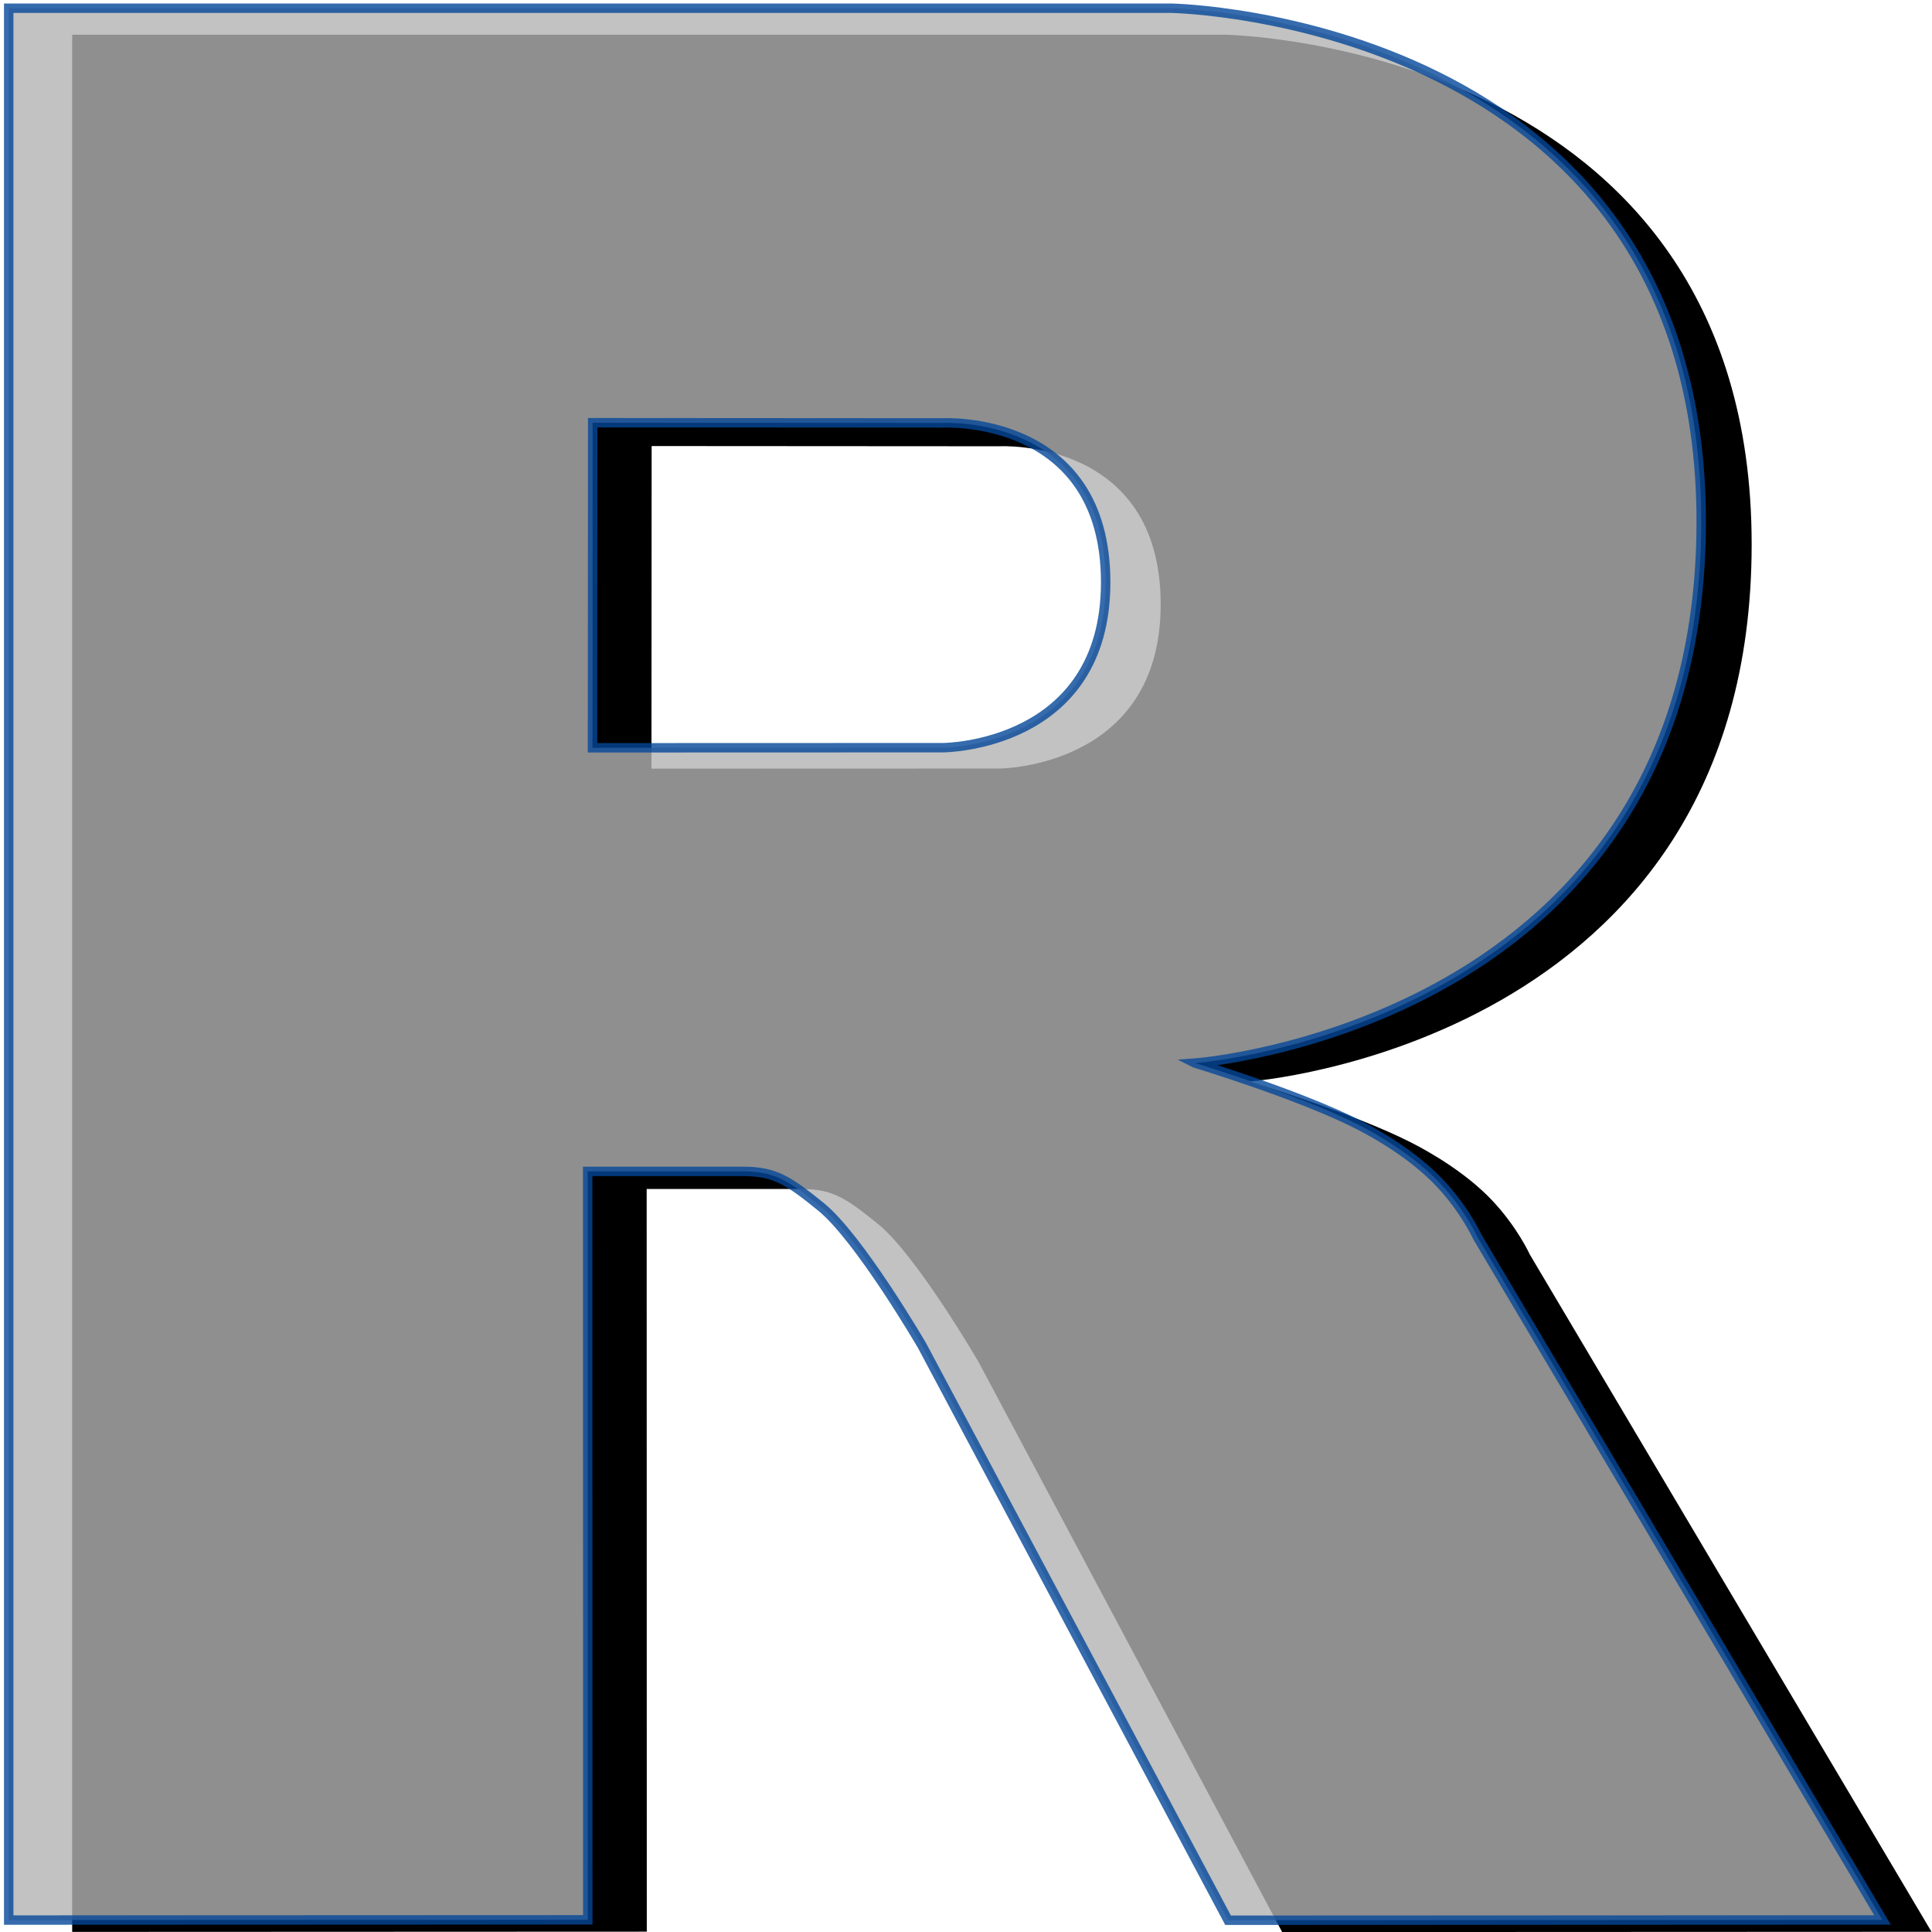 <?xml version="1.0" encoding="UTF-8" standalone="no"?>
<svg
   xmlns:dc="http://purl.org/dc/elements/1.1/"
   xmlns:cc="http://creativecommons.org/ns#"
   xmlns:rdf="http://www.w3.org/1999/02/22-rdf-syntax-ns#"
   xmlns:svg="http://www.w3.org/2000/svg"
   xmlns="http://www.w3.org/2000/svg"
   width="512"
   height="512"
   viewBox="0 0 512 512"
   fill="#000000"
   id="svg2"
   version="1.1">
  <defs
     id="defs8">
    <linearGradient
       id="gradientFill-2"
       x1="301.026"
       x2="703.067"
       y1="151.401"
       y2="553.442"
       gradientUnits="userSpaceOnUse"
       spreadMethod="pad"
       gradientTransform="matrix(1.245,0,0,1.271,-372.975,-191.496)">
      <stop
         offset="0"
         stop-color="rgb(39,109,195)"
         stop-opacity="1"
         id="stop12" />
      <stop
         offset="1"
         stop-color="rgb(22,92,170)"
         stop-opacity="1"
         id="stop14" />
    </linearGradient>
  </defs>
  <path
     d="m 331.116,286.615 c 0,0 27.017,8.153 42.713,16.095 5.446,2.756 14.869,8.255 21.666,15.476 6.658,7.072 9.904,14.238 9.904,14.238 L 511.872,511.944 339.782,512.021 259.309,360.899 c 0,0 -16.478,-28.313 -26.618,-36.523 -8.458,-6.848 -12.065,-9.286 -20.428,-9.286 -5.821,0 -40.888,0 -40.888,0 l 0.032,196.821 -152.28,0.064 0,-502.766 305.799,0 c 0,0 139.281,2.512 139.281,135.027 0,132.514 -133.091,142.378 -133.091,142.378 z m -66.236,-168.348 -92.189,-0.059 -0.046,85.489 92.235,-0.03 c 0,0 42.713,-0.133 42.713,-43.487 0,-44.226 -42.713,-41.912 -42.713,-41.912 z"
     id="path7" />
  <path
     d="m 316.718,281.733 c 0,0 27.226,8.216 43.044,16.22 5.488,2.777 14.984,8.319 21.834,15.596 6.71,7.127 9.981,14.348 9.981,14.348 L 498.876,508.807 325.452,508.884 244.354,356.592 c 0,0 -16.606,-28.533 -26.825,-36.806 -8.524,-6.901 -12.158,-9.357 -20.586,-9.357 -5.866,0 -41.205,0 -41.205,0 l 0.032,198.345 -153.462,0.065 0,-506.659 308.171,0 c 0,0 140.361,2.532 140.361,136.072 0,133.541 -134.123,143.481 -134.123,143.481 z m -66.75,-169.652 -92.904,-0.06 -0.046,86.151 92.95,-0.03 c 0,0 43.044,-0.134 43.044,-43.824 0,-44.569 -43.044,-42.237 -43.044,-42.237 z"
     id="path18"
     style="opacity:0.8;fill:#b3b3b3;fill-opacity:1;fill-rule:evenodd;stroke:#044898;stroke-width:2.5;stroke-miterlimit:4;stroke-dasharray:none;stroke-opacity:1" />
</svg>

